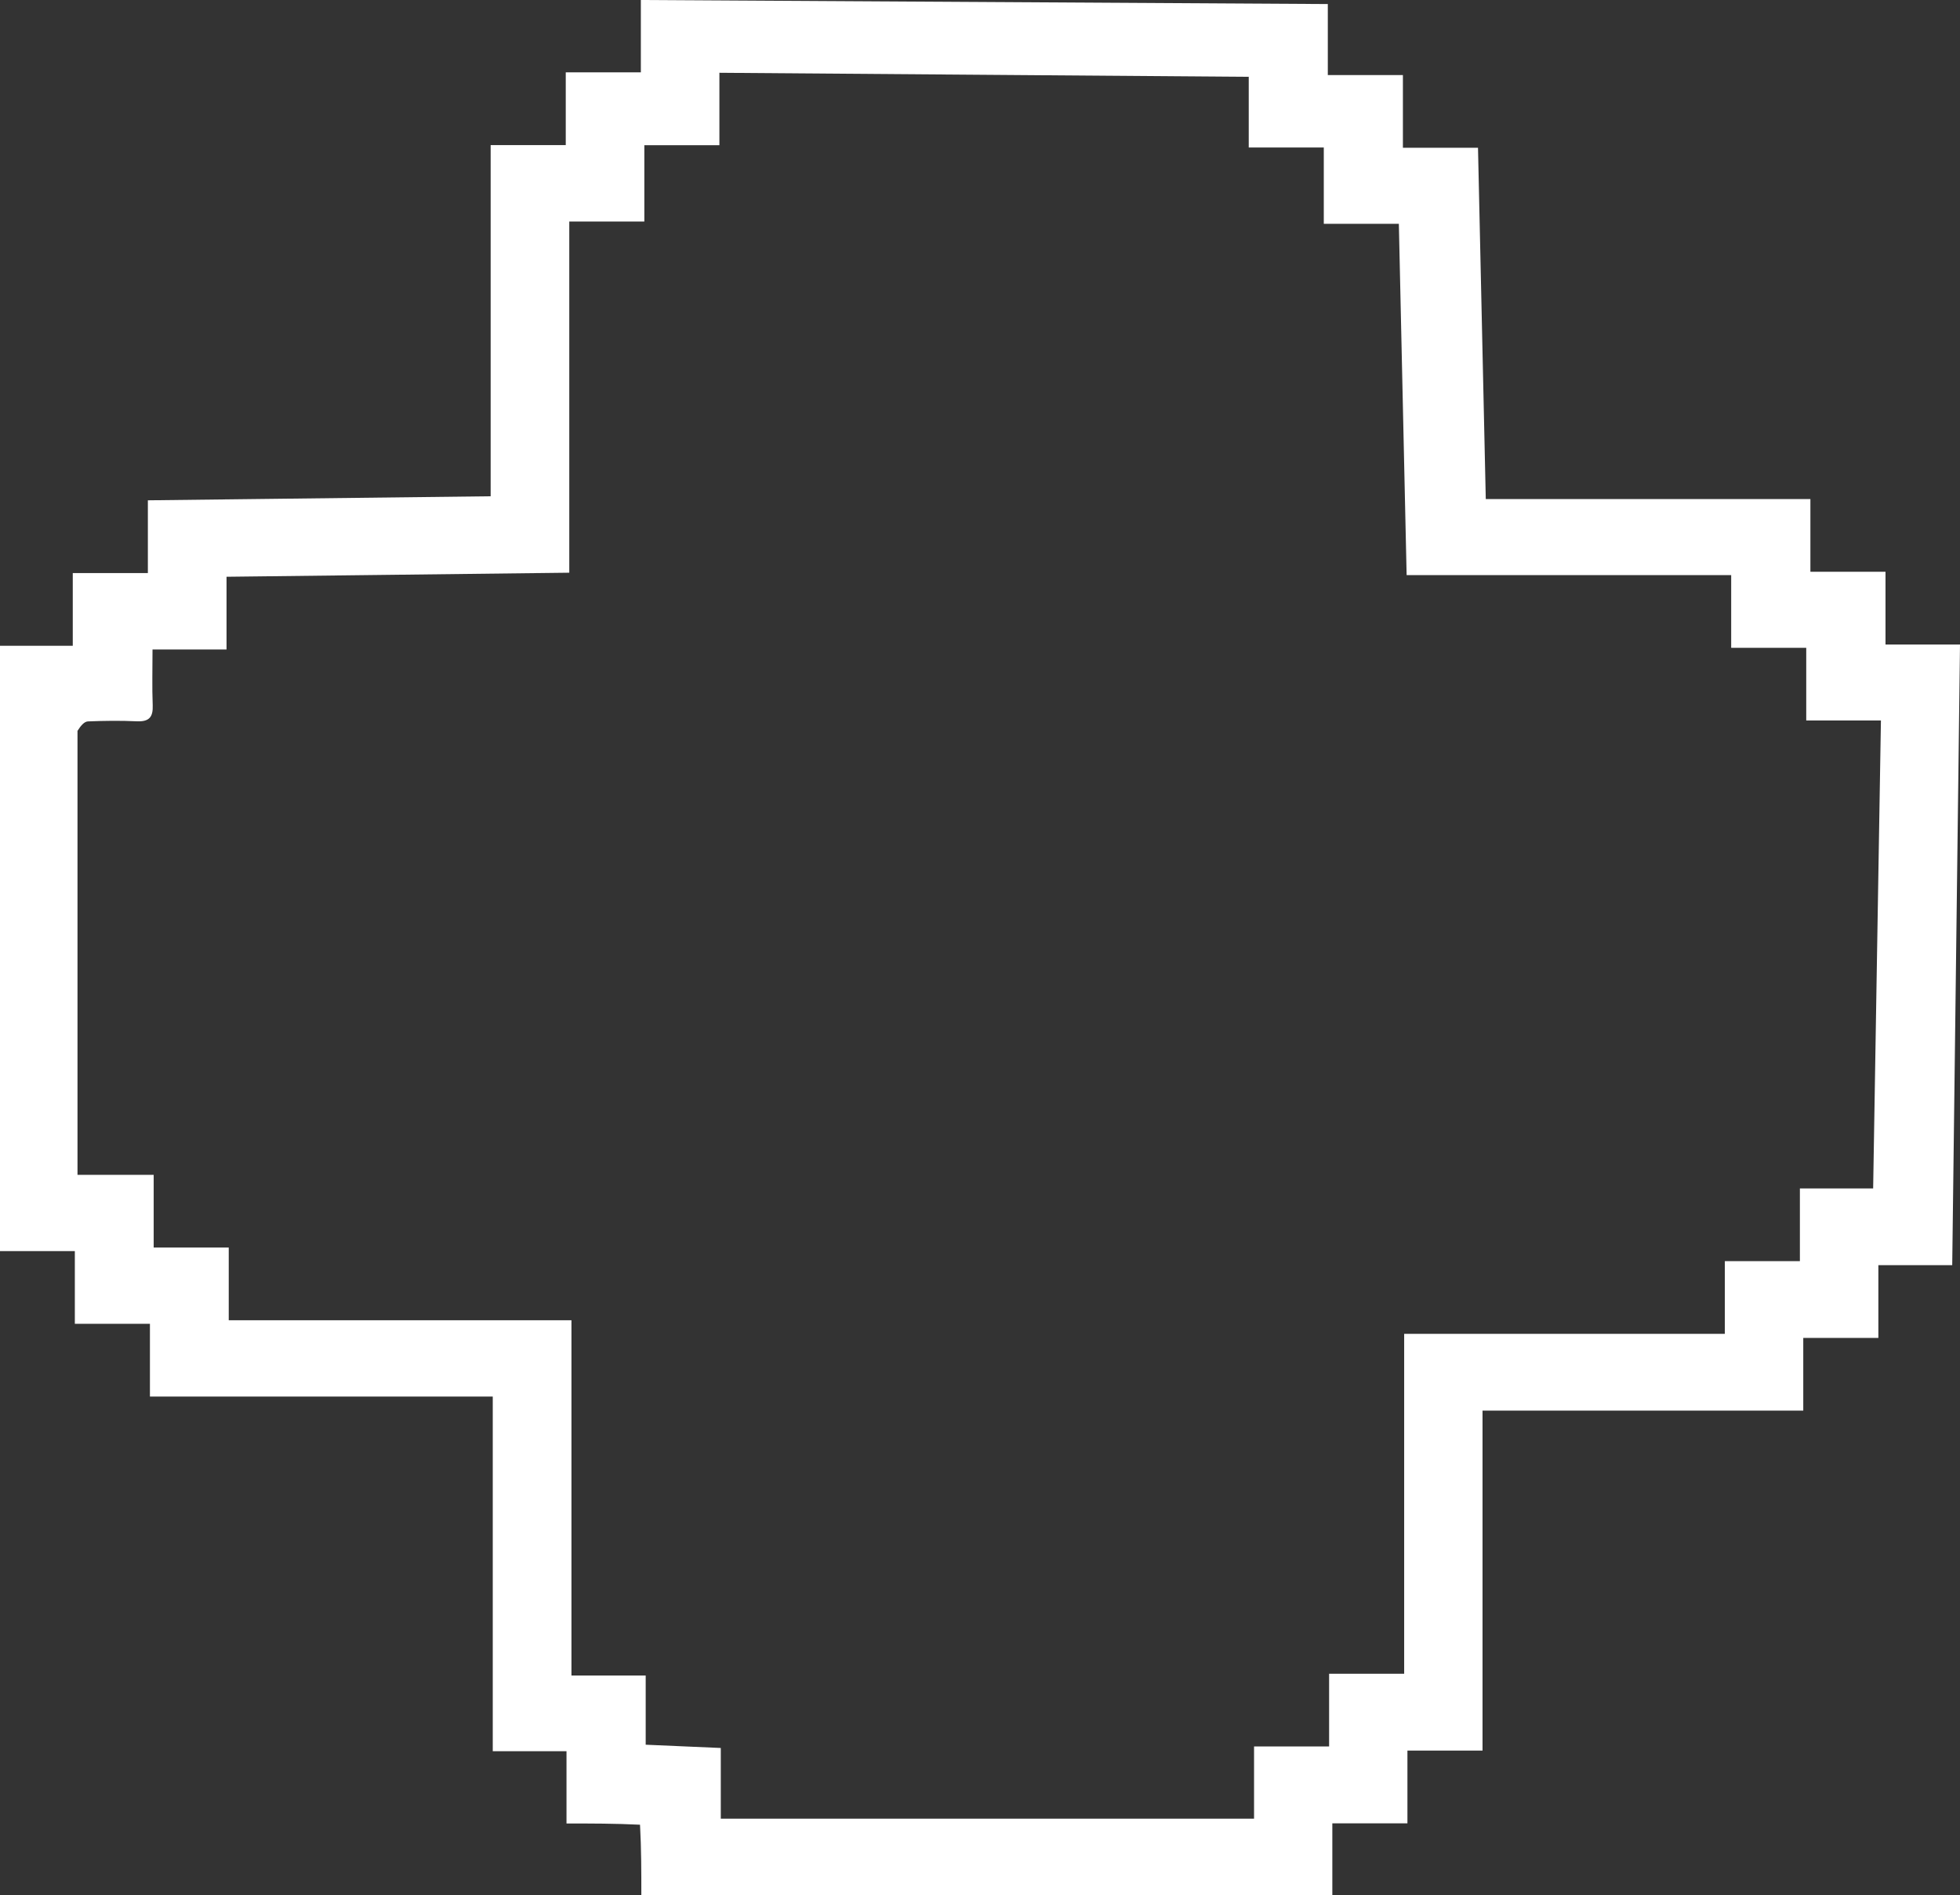 <svg width="484" height="468" viewBox="0 0 484 468" fill="none" xmlns="http://www.w3.org/2000/svg">
<rect x="0" y="0" width="484" height="468" fill="#333333" stroke="none"/>
<path d="M158.047 450.577C151.906 450.272 146.079 450.272 139.892 450.272V432.427H121.681V344.852H37.024V326.891H18.48V308.929H0V159.465H17.97V141.504H36.514V123.542L121.162 122.542V35.824H139.707V17.863H158.251V0L327.887 1V18.531H346.431V36.492H364.975L366.896 123.228H447.059V141.19H465.604V159.151H484L482.079 312.405H463.841V330.366H445.296V348.328H366.093V432.274H347.549V450.236H329.004V468H158.371C158.371 462.177 158.371 456.534 158.047 450.595M19.137 180.477V290.106H37.95V308.059H56.485V326.012H141.114V413.73H159.446V430.821C165.596 431.09 171.627 431.35 177.99 431.628V449.087H309.673V431.251H328.208V413.299H346.743V329.37H425.928V311.418H444.463V293.465H462.553L464.474 177.911H446.031V159.959H427.496V142.006H347.351L345.43 55.27H326.895V36.421H308.36V18.971L177.647 17.971V35.851H159.112V54.701H140.577V141.419L55.939 142.419V160.372H37.663C37.663 165.207 37.533 169.693 37.709 174.161C37.821 177.032 36.866 178.252 33.763 178.109C29.762 177.92 25.732 177.974 21.731 178.136C20.851 178.172 20.008 179.087 19.137 180.468V180.477Z" fill="white"/>
</svg>
